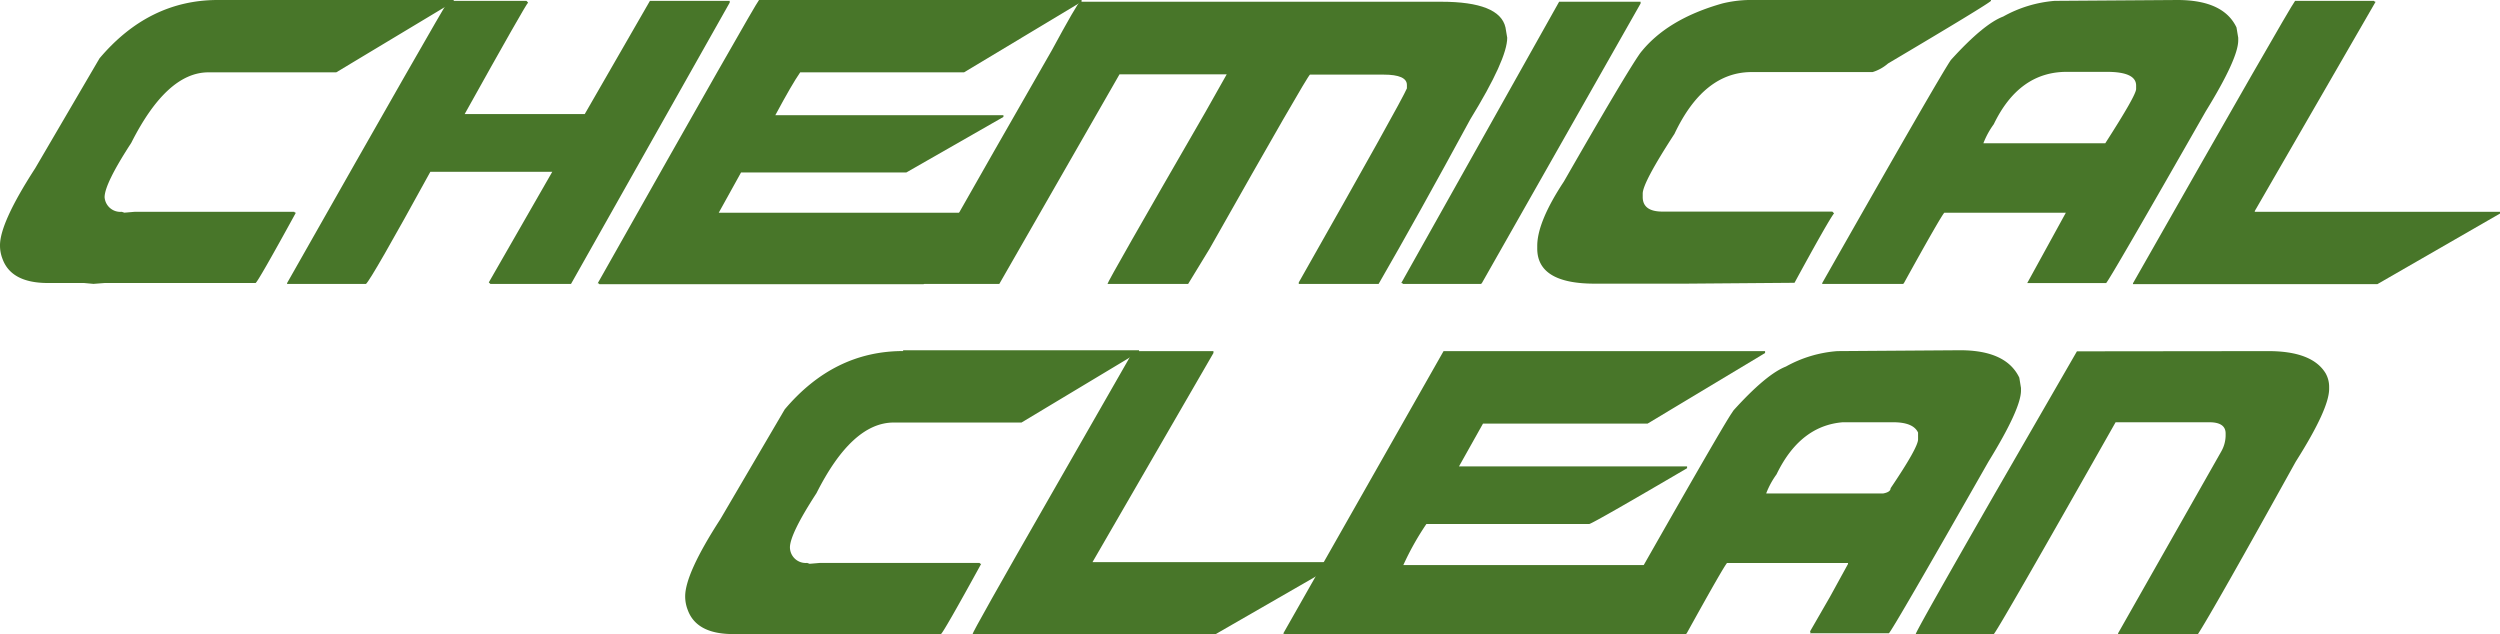 <svg xmlns="http://www.w3.org/2000/svg" viewBox="0 0 460.32 116.76"><defs><style>.cls-1{fill:#487629;}</style></defs><g id="Capa_2" data-name="Capa 2"><g id="Capa_1-2" data-name="Capa 1"><path class="cls-1" d="M40.11,0H83.54V.32l-21.63,13H38.38q-7.66,0-14.22,13-4.9,7.53-4.9,10A2.91,2.91,0,0,0,22.42,39l.48.16L24.79,39H54.17l.15.16h.16q-7,12.77-7.42,12.95H19.26l-2.05.16-1.73-.16H8.84q-6.75,0-8.37-4.42A6.79,6.79,0,0,1,0,45.17Q0,41,6.47,31L18.32,10.75Q27.4,0,40.11,0"/><path class="cls-1" d="M82.56.16H96.93l.31.32Q96.88.68,85.56,21h22.11l12-20.84h14.69V.48l-29.22,51.8H90.3L90,52l11.69-20.37H79.24Q68.43,51.33,67.39,52.28H52.86v-.16Q81.18,2.17,82.56.16"/><path class="cls-1" d="M139.76,0h59.39V.32l-21.64,13H147.34q-1.49,2.13-4.58,7.89h42v.32L166.89,31.75H136.45l-4.11,7.42h45l.15.16h.16c-4.76,8.5-7.3,12.82-7.58,13h-59.7l-.15-.16h-.17Q139.13.64,139.76,0"/><path class="cls-1" d="M198.87.32h66.49q10.77,0,11.84,4.73l.32,1.9q0,3.94-6.79,15Q261,39.88,253.84,52.28h-14.7V52Q258,18.75,259.05,16.27v-.63c0-1.26-1.42-1.9-4.28-1.9H241.2q-.63.48-18.48,32.06l-3.95,6.48H203.92q0-.44,18-31.59l3.95-7H206.13L184,52.28H169.34q0-.6,24.32-43,4.62-8.53,5.21-9"/><polygon class="cls-1" points="302.08 0.32 302.08 0.64 272.86 52.12 272.7 52.28 258.33 52.28 258.18 52.12 258.01 52.12 287.08 0.32 302.08 0.32"/><path class="cls-1" d="M321.9,0h44.69V.16q-.69.71-18.95,11.53a7.8,7.8,0,0,1-2.84,1.58H322.53q-8.83,0-14.21,11.37-5.85,9-5.85,11v.64c0,1.78,1.22,2.68,3.63,2.68h31.28l.32.32q-1,1.26-7.28,12.79l-20.05.16H293.63q-10.59,0-10.58-6.48v-.47q0-4.42,4.9-11.85Q299.4,13.47,302,9.79q4.9-6.27,15.16-9.16A22.44,22.44,0,0,1,321.9,0"/><path class="cls-1" d="M400.91,0q8.49,0,10.89,5.05l.32,1.9v.48q0,3.36-6,13.1-17.64,30.92-18.32,31.59H373.27l7.11-12.95H358c-.41.43-2.9,4.74-7.43,12.95l-.15.16H335.52v-.16Q357.17,14,359.21,11.05c4-4.42,7.24-7.1,9.63-8A23.17,23.17,0,0,1,378.32.16Zm-35.7,26.38h22.43c3.79-5.9,5.68-9.21,5.68-10v-.63c0-1.68-1.78-2.52-5.37-2.52h-7.41q-8.78,0-13.43,9.64a15.27,15.27,0,0,0-1.9,3.47"/><path class="cls-1" d="M422.58.16h14.53l.16.16h.15L415.17,38.85V39h45.15v.32l-22.58,13h-45v-.16q28.74-50.56,29.85-52"/><path class="cls-1" d="M166.3,64.49h43.43v.31l-21.64,13H164.56q-7.67,0-14.22,13c-3.25,5-4.89,8.35-4.89,10a2.9,2.9,0,0,0,3.16,2.85l.47.16,1.9-.16h29.37l.16.16h.16q-7,12.75-7.42,12.94h-27.8l-2,.16-1.74-.16H135q-6.74,0-8.36-4.42a6.86,6.86,0,0,1-.48-2.52q0-4.2,6.48-14.22l11.85-20.21q9.08-10.74,21.79-10.74"/><path class="cls-1" d="M223.43,64.65V65L201.16,103.5h45.17v.31l-22.58,13h-44.7q0-.47,14.22-25.27L208.58,64.8l.16-.15Z"/><path class="cls-1" d="M325,64.65V65l-21.64,13H273.06l-4.42,7.88h42v.33q-17.06,10-18,10.27h-30a51.31,51.31,0,0,0-4.25,7.57h44.85l.15.16h.16q-6.46,11.52-7.42,12.63H236.57l-.15-.16h-.16L265.8,64.65Z"/><path class="cls-1" d="M360.91,64.49q8.49,0,10.9,5.05l.31,1.9v.47q0,3.36-6,13.11Q348.48,116,347.8,116.6H333.27l7.1-12.94H318q-.61.63-7.42,12.94l-.16.16H295.53v-.16q21.62-38.1,23.68-41.06,6-6.63,9.63-8.05a22.91,22.91,0,0,1,9.48-2.84Zm-21,.16h22q7.62,0,9.95,5.67L372,71.6q0,3.66-7.59,15.79-7.5,13.52-16.74,29.06l-.63.15H333.59l-.32-.32,7-12.15v-.47H317.63q-.58.59-7.42,12.94l-.79.16H295.84l-.15-.16h-.16q21.54-38,23.36-40.58,9.41-11.38,21-11.37M324.89,91h19.92c2.2,0,3.3-.37,3.3-1.1,3.38-5,5.06-8,5.06-9V79.65c-.58-1.26-2.1-1.9-4.58-1.9h-9c-6,0-10.92,4.42-14.7,13.27m.33-.16h22.42q5.69-8.85,5.69-10v-.63c0-1.68-1.79-2.53-5.37-2.53h-7.42c-5.84,0-10.33,3.21-13.43,9.64a15.21,15.21,0,0,0-1.89,3.47"/><path class="cls-1" d="M417.65,64.65q8.1,0,10.57,4.1a5.06,5.06,0,0,1,.64,2.53v.32q0,3.7-6.16,13.42-15.15,27.32-18,31.74H390v-.16L409,83.12a6.08,6.08,0,0,0,.8-2.84v-.47c0-1.37-1-2.06-3-2.06H389.54q-21.84,38.58-22.43,39H352.74q0-.47,14.68-26.06l15-26Z"/></g></g></svg>